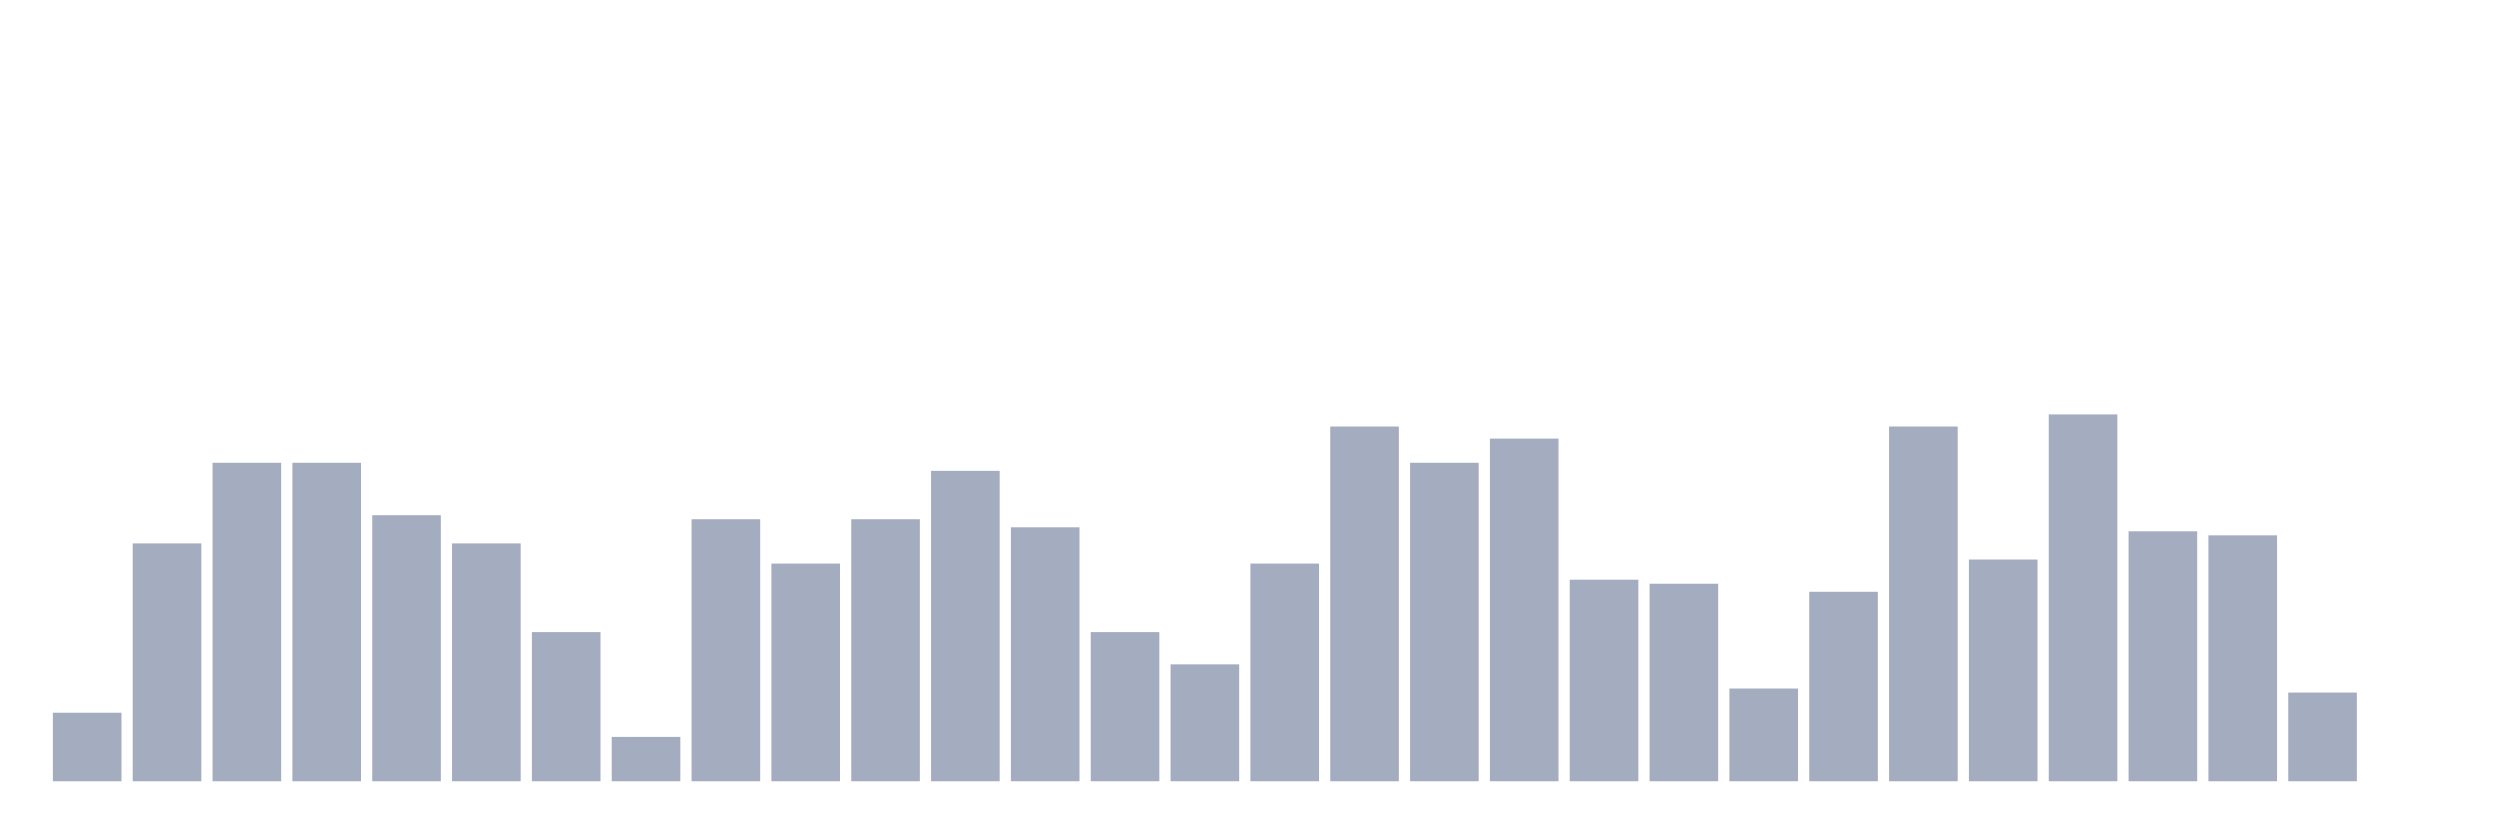 <svg xmlns="http://www.w3.org/2000/svg" viewBox="0 0 480 160"><g transform="translate(10,10)"><rect class="bar" x="0.153" width="13.175" y="126.842" height="13.158" fill="rgb(164,173,192)"></rect><rect class="bar" x="15.482" width="13.175" y="94.334" height="45.666" fill="rgb(164,173,192)"></rect><rect class="bar" x="30.81" width="13.175" y="78.854" height="61.146" fill="rgb(164,173,192)"></rect><rect class="bar" x="46.138" width="13.175" y="78.854" height="61.146" fill="rgb(164,173,192)"></rect><rect class="bar" x="61.466" width="13.175" y="88.916" height="51.084" fill="rgb(164,173,192)"></rect><rect class="bar" x="76.794" width="13.175" y="94.334" height="45.666" fill="rgb(164,173,192)"></rect><rect class="bar" x="92.123" width="13.175" y="111.362" height="28.638" fill="rgb(164,173,192)"></rect><rect class="bar" x="107.451" width="13.175" y="131.486" height="8.514" fill="rgb(164,173,192)"></rect><rect class="bar" x="122.779" width="13.175" y="89.69" height="50.31" fill="rgb(164,173,192)"></rect><rect class="bar" x="138.107" width="13.175" y="98.204" height="41.796" fill="rgb(164,173,192)"></rect><rect class="bar" x="153.436" width="13.175" y="89.69" height="50.31" fill="rgb(164,173,192)"></rect><rect class="bar" x="168.764" width="13.175" y="80.402" height="59.598" fill="rgb(164,173,192)"></rect><rect class="bar" x="184.092" width="13.175" y="91.238" height="48.762" fill="rgb(164,173,192)"></rect><rect class="bar" x="199.42" width="13.175" y="111.362" height="28.638" fill="rgb(164,173,192)"></rect><rect class="bar" x="214.748" width="13.175" y="117.554" height="22.446" fill="rgb(164,173,192)"></rect><rect class="bar" x="230.077" width="13.175" y="98.204" height="41.796" fill="rgb(164,173,192)"></rect><rect class="bar" x="245.405" width="13.175" y="71.889" height="68.111" fill="rgb(164,173,192)"></rect><rect class="bar" x="260.733" width="13.175" y="78.854" height="61.146" fill="rgb(164,173,192)"></rect><rect class="bar" x="276.061" width="13.175" y="74.211" height="65.789" fill="rgb(164,173,192)"></rect><rect class="bar" x="291.39" width="13.175" y="101.3" height="38.7" fill="rgb(164,173,192)"></rect><rect class="bar" x="306.718" width="13.175" y="102.074" height="37.926" fill="rgb(164,173,192)"></rect><rect class="bar" x="322.046" width="13.175" y="122.198" height="17.802" fill="rgb(164,173,192)"></rect><rect class="bar" x="337.374" width="13.175" y="103.622" height="36.378" fill="rgb(164,173,192)"></rect><rect class="bar" x="352.702" width="13.175" y="71.889" height="68.111" fill="rgb(164,173,192)"></rect><rect class="bar" x="368.031" width="13.175" y="97.43" height="42.57" fill="rgb(164,173,192)"></rect><rect class="bar" x="383.359" width="13.175" y="69.567" height="70.433" fill="rgb(164,173,192)"></rect><rect class="bar" x="398.687" width="13.175" y="92.012" height="47.988" fill="rgb(164,173,192)"></rect><rect class="bar" x="414.015" width="13.175" y="92.786" height="47.214" fill="rgb(164,173,192)"></rect><rect class="bar" x="429.344" width="13.175" y="122.972" height="17.028" fill="rgb(164,173,192)"></rect><rect class="bar" x="444.672" width="13.175" y="140" height="0" fill="rgb(164,173,192)"></rect></g></svg>